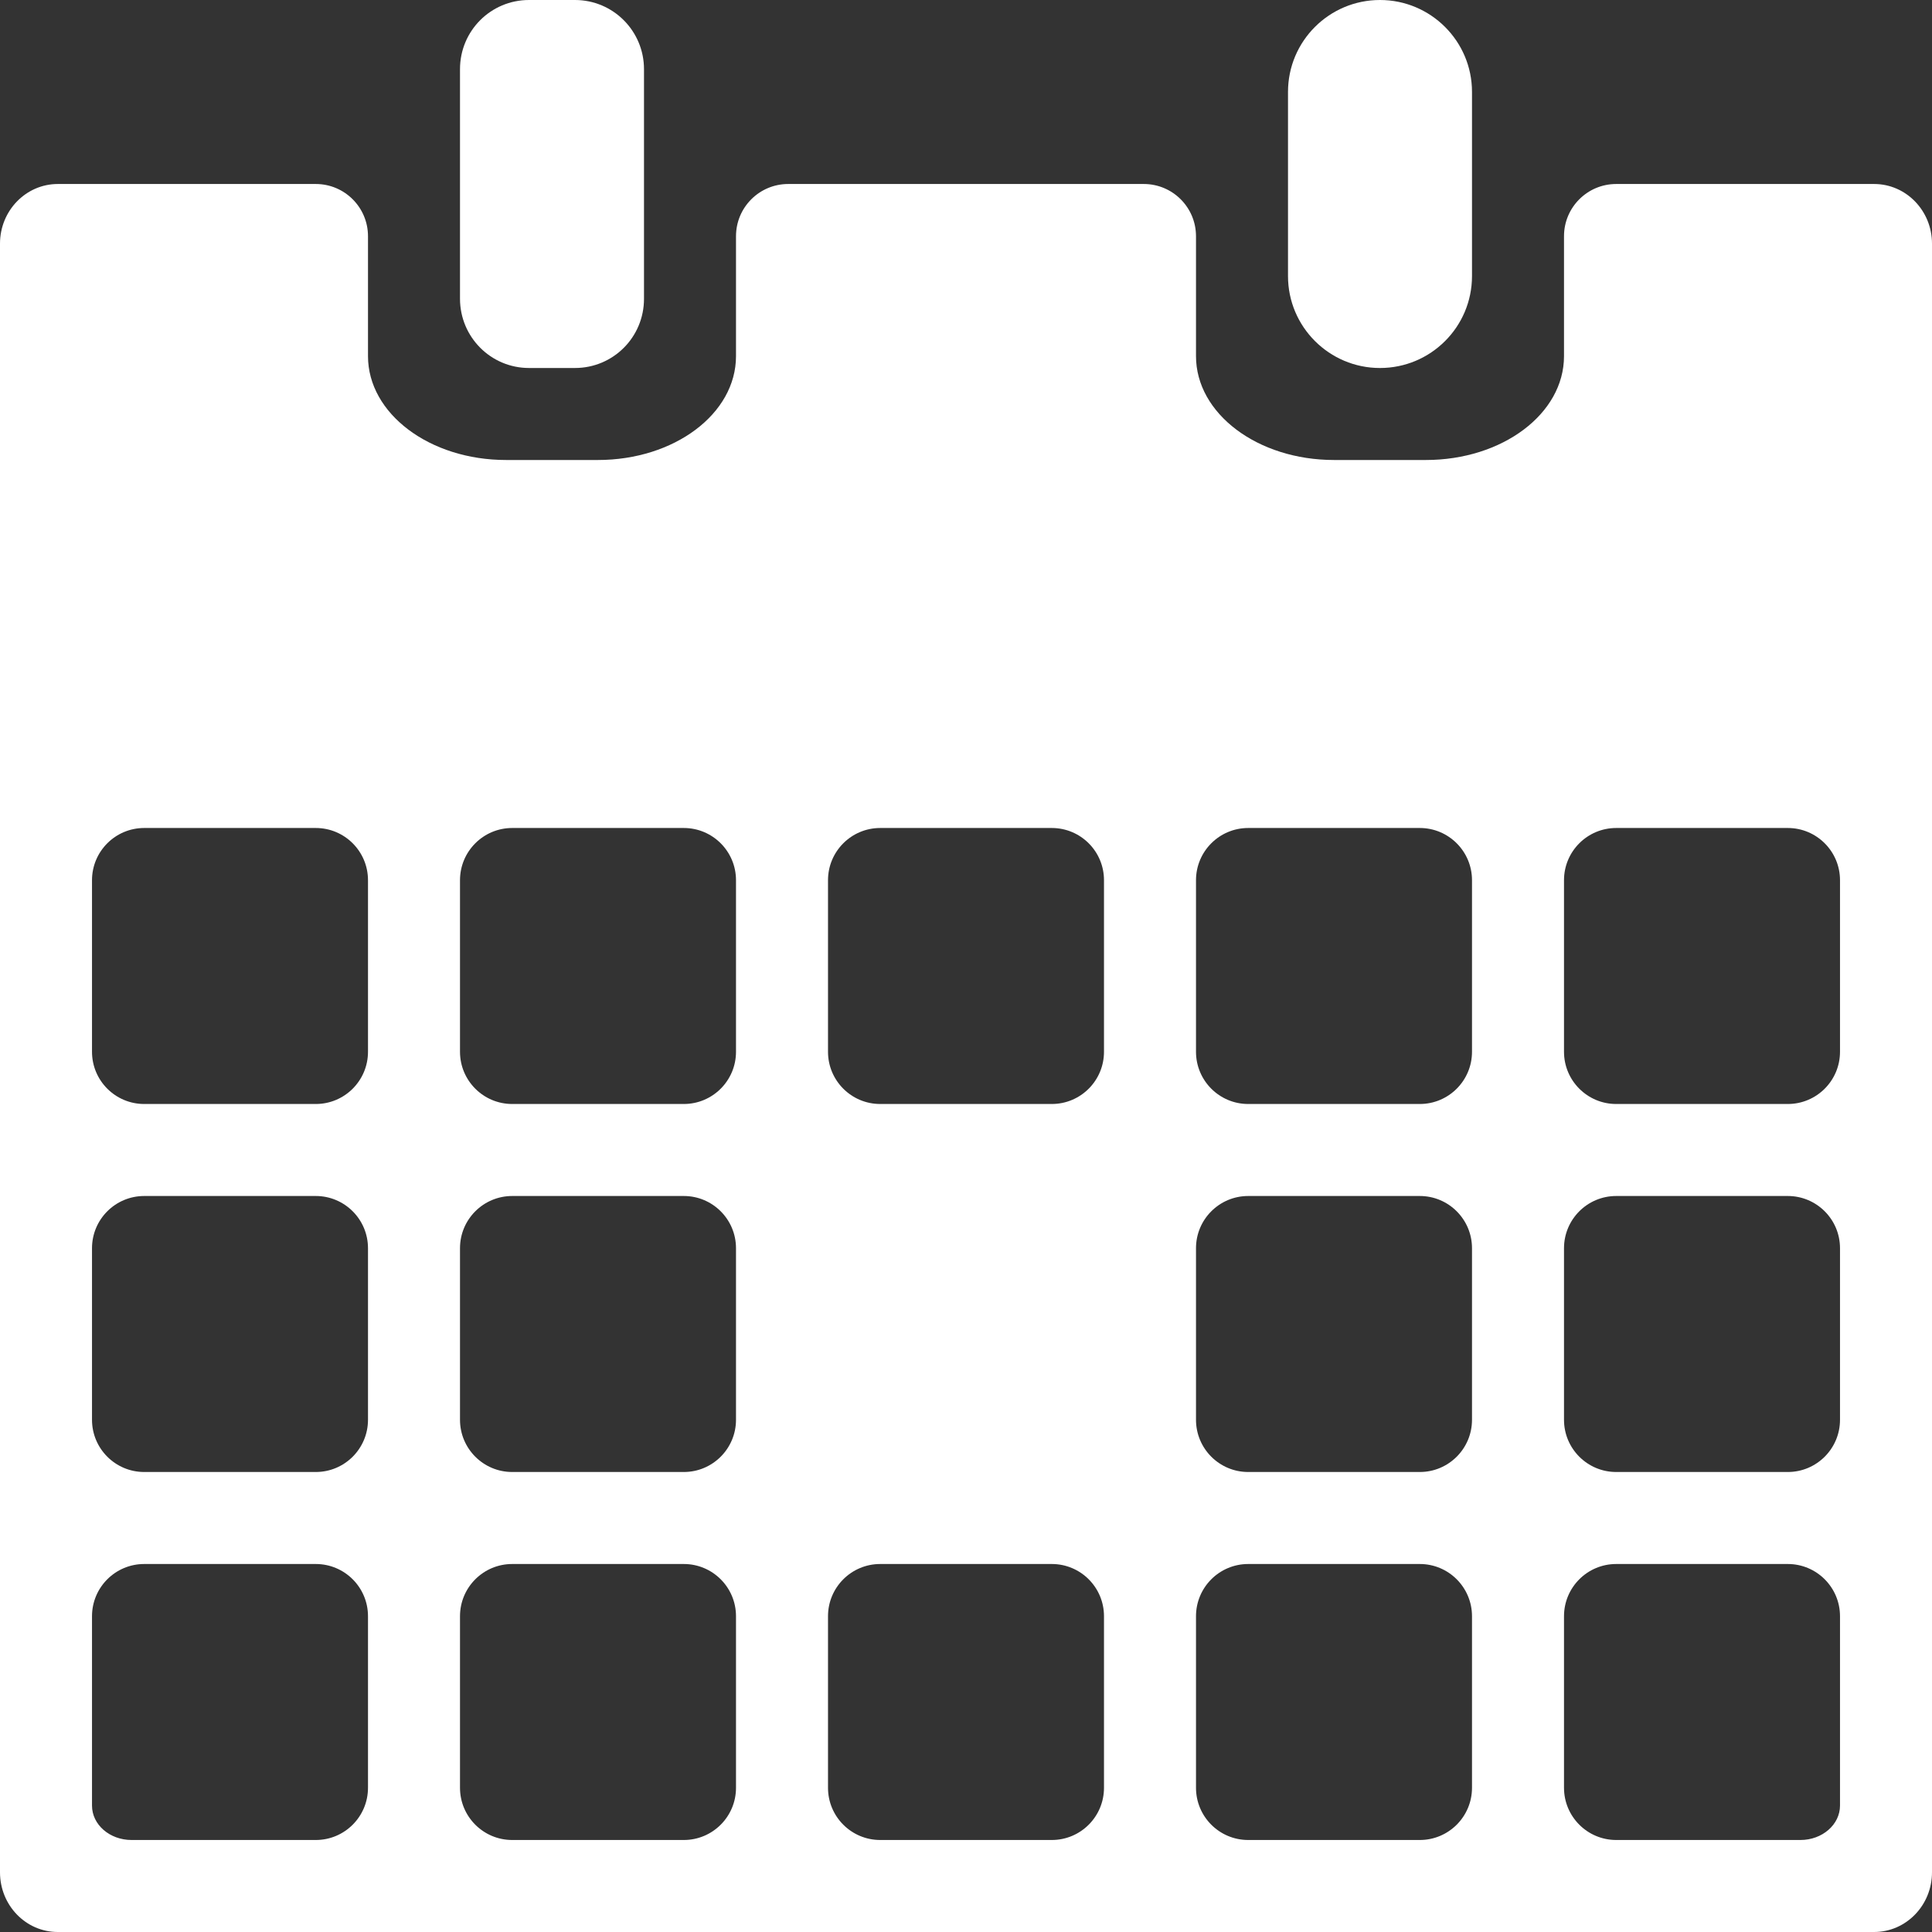 <svg width="148" height="148" viewBox="0 0 148 148" fill="none" xmlns="http://www.w3.org/2000/svg">
<rect x="0" y="0" width="148" height="148" fill="#333333" stroke="none"/>
<g clip-path="url(#clip0_333_28)">
<path d="M112.762 21.15V7.041C112.762 3.15 109.597 0 105.714 0C101.824 0 98.667 3.15 98.667 7.041V21.15C98.667 25.04 101.831 28.191 105.714 28.191C109.604 28.19 112.762 25.04 112.762 21.15Z" fill="white"/>
<path d="M44.048 28.19C46.965 28.19 49.333 25.837 49.333 22.891V5.3C49.333 2.375 46.972 0 44.048 0H40.524C37.606 0 35.238 2.354 35.238 5.3V22.884C35.238 25.816 37.599 28.19 40.524 28.19H44.048Z" fill="white"/>
<path d="M4.433 14.095C1.98 14.095 0 16.146 0 18.662V143.426C0 145.956 1.98 148 4.426 148H143.567C146.02 148 148 145.949 148 143.426V18.662C148 16.139 146.012 14.095 143.567 14.095H123.81C121.6 14.095 119.81 15.886 119.81 18.095V27.281C119.81 31.707 115.074 35.238 109.231 35.238H102.198C96.334 35.238 91.619 31.679 91.619 27.281V18.095C91.619 15.886 89.828 14.095 87.619 14.095H60.381C58.172 14.095 56.381 15.886 56.381 18.095V27.281C56.381 31.707 51.645 35.238 45.802 35.238H38.769C32.905 35.238 28.19 31.679 28.19 27.281V18.095C28.19 15.886 26.399 14.095 24.19 14.095H4.433ZM119.81 67.428C119.81 65.219 121.6 63.428 123.81 63.428H136.953C139.162 63.428 140.953 65.219 140.953 67.428V80.571C140.953 82.78 139.162 84.571 136.953 84.571H123.81C121.6 84.571 119.81 82.78 119.81 80.571V67.428ZM119.81 95.619C119.81 93.41 121.6 91.619 123.81 91.619H136.953C139.162 91.619 140.953 93.41 140.953 95.619V108.762C140.953 110.971 139.162 112.762 136.953 112.762H123.81C121.6 112.762 119.81 110.971 119.81 108.762V95.619ZM119.81 123.81C119.81 121.6 121.601 119.81 123.81 119.81H136.953C139.162 119.81 140.953 121.6 140.953 123.81V138.317C140.953 139.768 139.599 140.952 137.922 140.952H123.81C121.601 140.952 119.81 139.161 119.81 136.952L119.81 123.81ZM91.619 67.428C91.619 65.219 93.41 63.428 95.619 63.428H108.762C110.971 63.428 112.762 65.219 112.762 67.428V80.571C112.762 82.78 110.971 84.571 108.762 84.571H95.619C93.41 84.571 91.619 82.78 91.619 80.571V67.428ZM91.619 95.619C91.619 93.41 93.41 91.619 95.619 91.619H108.762C110.971 91.619 112.762 93.41 112.762 95.619V108.762C112.762 110.971 110.971 112.762 108.762 112.762H95.619C93.41 112.762 91.619 110.971 91.619 108.762V95.619ZM91.619 123.81C91.619 121.6 93.41 119.81 95.619 119.81H108.762C110.971 119.81 112.762 121.6 112.762 123.81V136.952C112.762 139.162 110.971 140.952 108.762 140.952H95.619C93.41 140.952 91.619 139.162 91.619 136.952V123.81ZM63.429 67.428C63.429 65.219 65.219 63.428 67.429 63.428H80.571C82.781 63.428 84.571 65.219 84.571 67.428V80.571C84.571 82.78 82.781 84.571 80.571 84.571H67.429C65.219 84.571 63.429 82.78 63.429 80.571V67.428ZM63.429 123.81C63.429 121.6 65.219 119.81 67.429 119.81H80.571C82.781 119.81 84.571 121.6 84.571 123.81V136.952C84.571 139.162 82.781 140.952 80.571 140.952H67.429C65.219 140.952 63.429 139.162 63.429 136.952V123.81ZM35.238 67.428C35.238 65.219 37.029 63.428 39.238 63.428H52.381C54.59 63.428 56.381 65.219 56.381 67.428V80.571C56.381 82.78 54.59 84.571 52.381 84.571H39.238C37.029 84.571 35.238 82.78 35.238 80.571V67.428ZM35.238 95.619C35.238 93.41 37.029 91.619 39.238 91.619H52.381C54.59 91.619 56.381 93.41 56.381 95.619V108.762C56.381 110.971 54.59 112.762 52.381 112.762H39.238C37.029 112.762 35.238 110.971 35.238 108.762V95.619ZM35.238 123.81C35.238 121.6 37.029 119.81 39.238 119.81H52.381C54.59 119.81 56.381 121.6 56.381 123.81V136.952C56.381 139.162 54.59 140.952 52.381 140.952H39.238C37.029 140.952 35.238 139.162 35.238 136.952V123.81ZM28.19 136.952C28.19 139.161 26.399 140.952 24.19 140.952H10.078C8.401 140.952 7.048 139.775 7.048 138.317V123.81C7.048 121.6 8.839 119.81 11.048 119.81H24.19C26.399 119.81 28.19 121.6 28.19 123.81V136.952ZM28.19 108.762C28.19 110.971 26.399 112.762 24.19 112.762H11.048C8.839 112.762 7.048 110.971 7.048 108.762V95.619C7.048 93.41 8.839 91.619 11.048 91.619H24.19C26.399 91.619 28.19 93.41 28.19 95.619V108.762ZM28.19 80.571C28.19 82.78 26.399 84.571 24.19 84.571H11.048C8.839 84.571 7.048 82.78 7.048 80.571V67.428C7.048 65.219 8.839 63.428 11.048 63.428H24.19C26.399 63.428 28.19 65.219 28.19 67.428V80.571Z" fill="white"/>
</g>
<defs>
<clipPath id="clip0_333_28">
<rect width="148" height="148" fill="white"/>
</clipPath>
</defs>
</svg>
